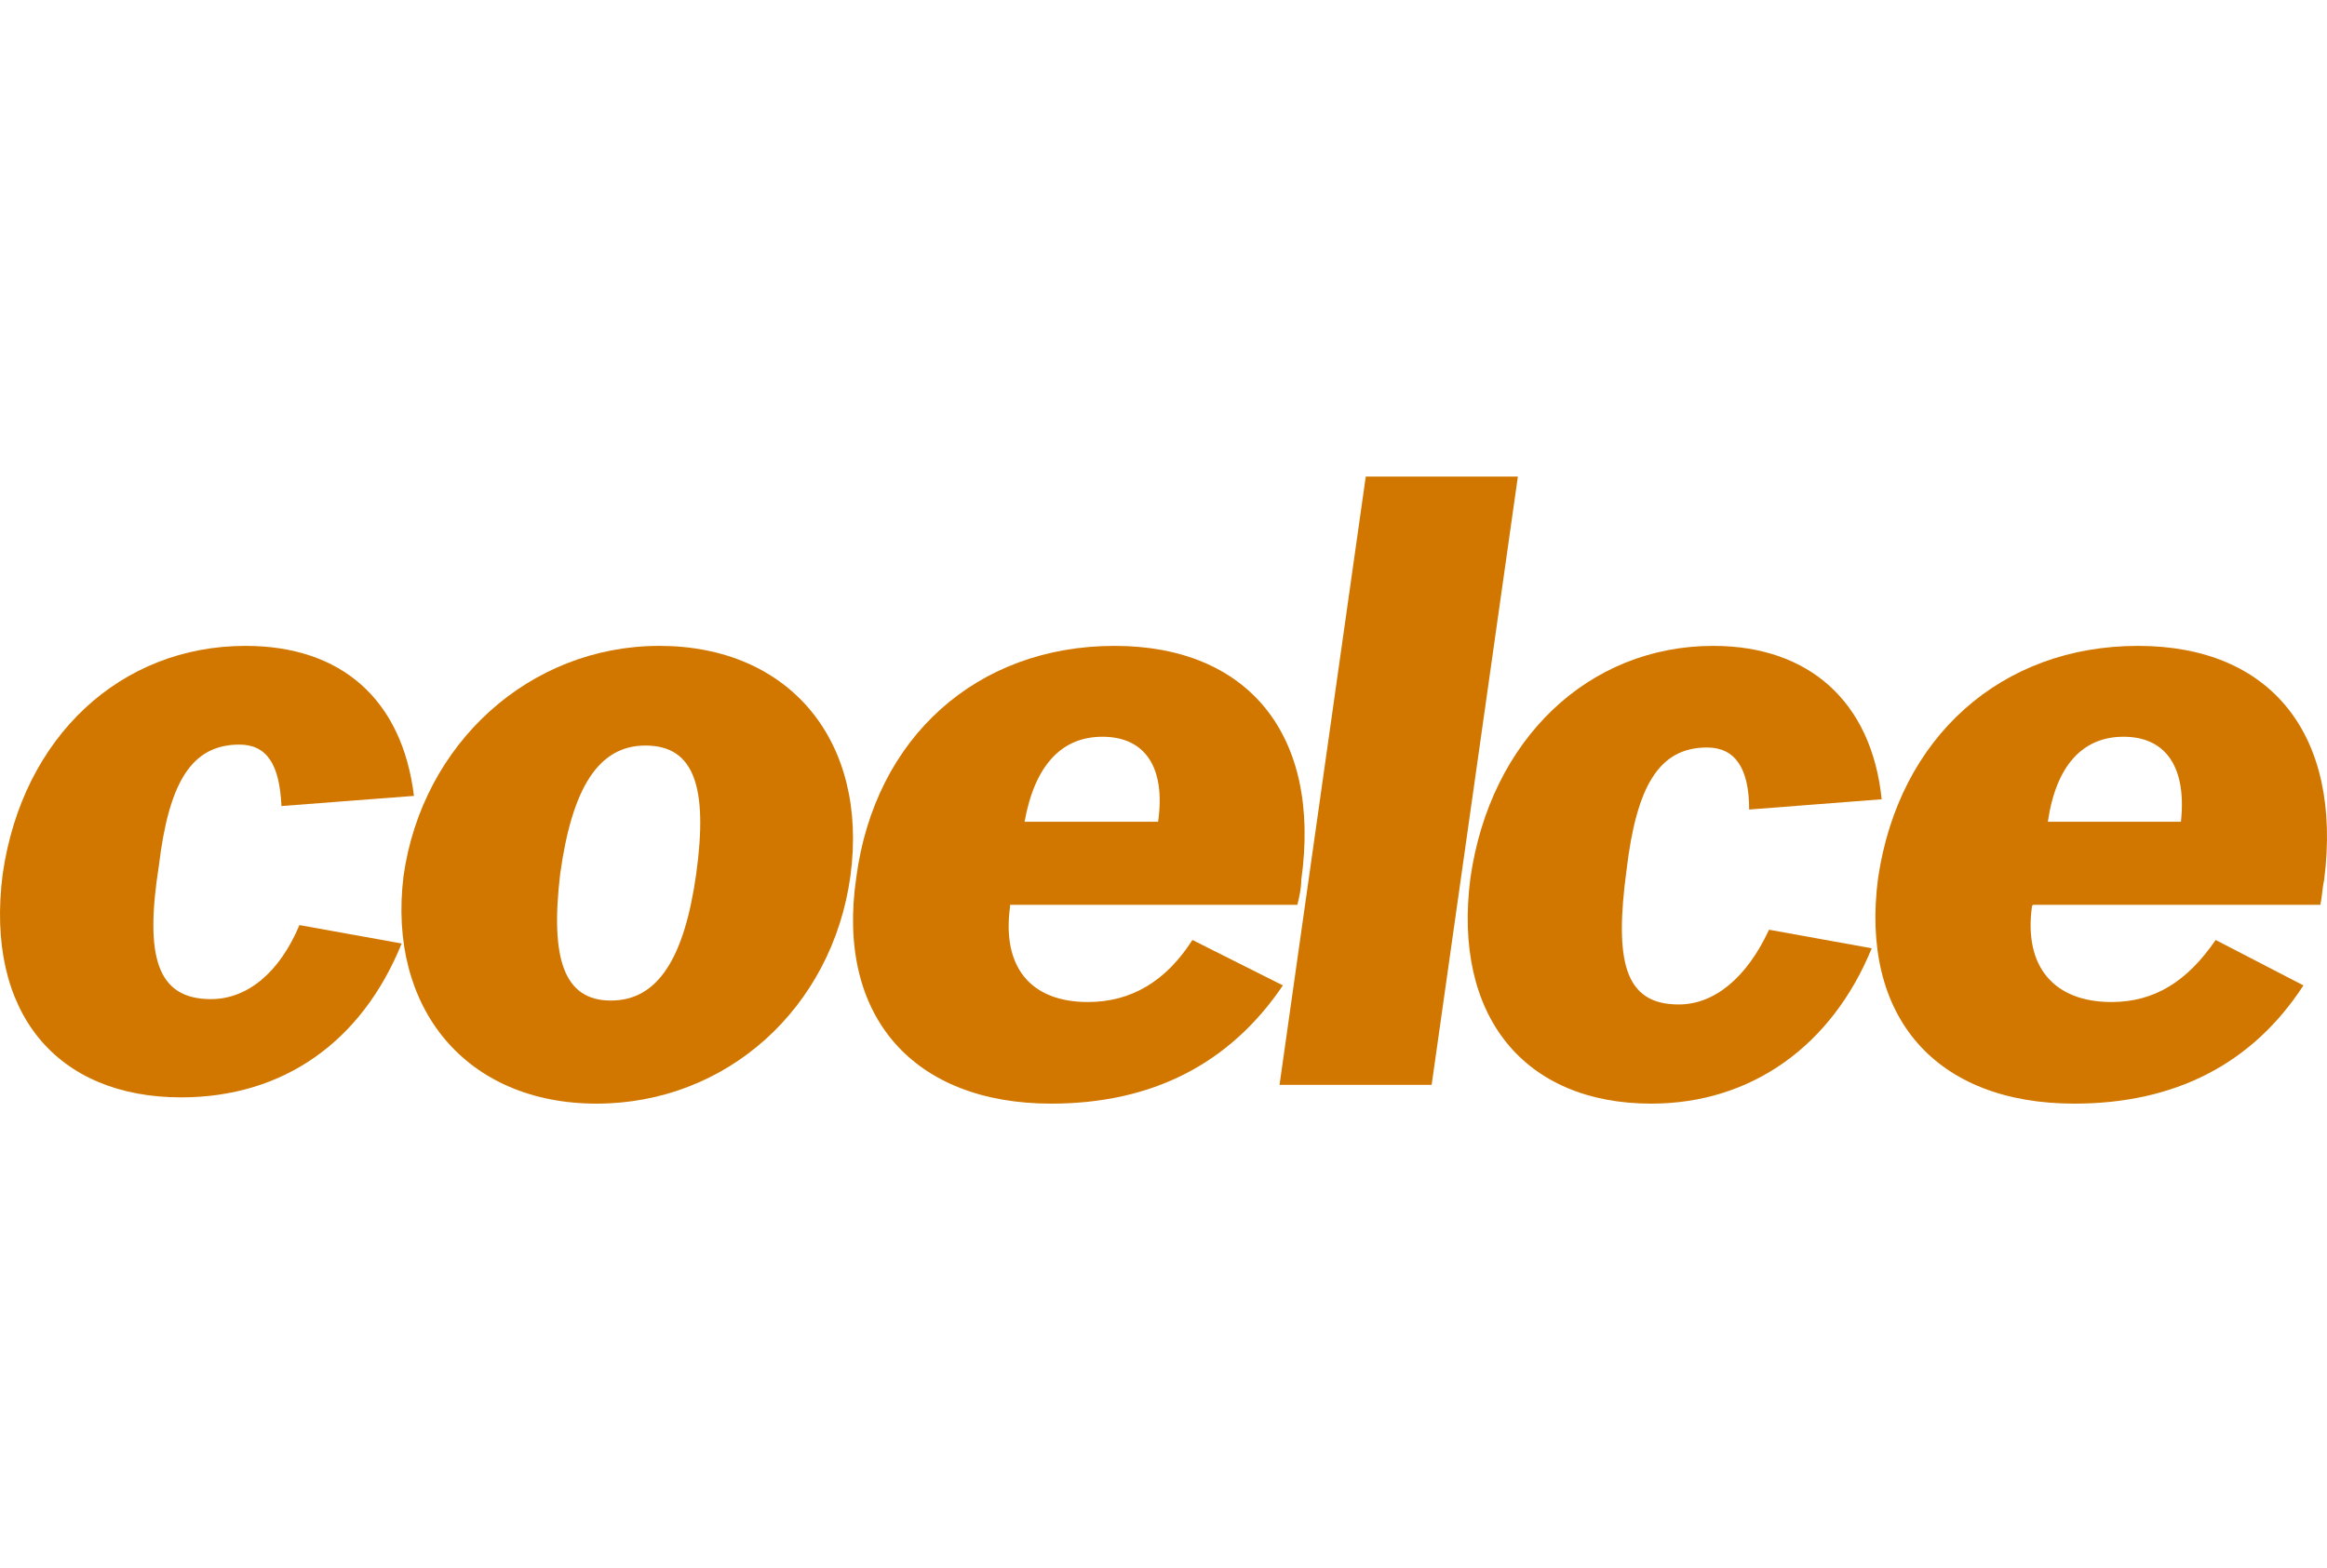 <svg width="371" height="250" viewBox="0 0 371 250" fill="none" xmlns="http://www.w3.org/2000/svg">
<g clip-path="url(#clip0)">
<path fill-rule="evenodd" clip-rule="evenodd" d="M47.741 147.527C44.572 155.09 39.442 159.334 33.632 159.334C24.955 159.334 23.069 152.466 25.332 138.035C26.917 124.916 30.463 118.743 38.159 118.743C42.611 118.743 44.572 121.984 44.874 128.543L66 126.923C64.114 111.566 54.456 103 39.14 103C19.297 103 3.603 117.431 0.434 139.347C-2.433 161.572 9.111 175 28.879 175C45.176 175 57.7 166.125 64.038 150.46L47.741 147.527Z" fill="#D17700"/>
<path fill-rule="evenodd" clip-rule="evenodd" d="M64.337 139.695C61.741 160.808 74.341 176 95.113 176C115.808 176 132.684 160.808 135.586 139.695C138.488 118.192 125.888 103 105.116 103C84.421 103 67.316 118.582 64.337 139.695ZM89.309 139.383C91.218 125.515 95.494 118.893 102.902 118.893C110.691 118.893 112.906 125.515 110.997 139.383C109.087 152.939 104.811 159.561 97.403 159.561C89.92 159.561 87.705 152.939 89.309 139.383Z" fill="#D17700"/>
<path fill-rule="evenodd" clip-rule="evenodd" d="M204.536 157.146L190.113 149.901C185.871 156.523 180.318 159.795 173.454 159.795C164.276 159.795 159.725 154.186 161.036 144.603V144.291H206.85C207.158 142.967 207.467 141.642 207.467 140.318C210.706 117.179 198.983 103 177.696 103C155.792 103 139.441 117.569 136.51 140.006C133.27 162.132 145.688 176 167.592 176C183.635 176 196.052 169.689 204.536 157.146ZM163.35 131.047C164.97 122.088 169.212 117.491 175.768 117.491C182.632 117.491 185.871 122.477 184.637 131.047H163.35Z" fill="#D17700"/>
<path fill-rule="evenodd" clip-rule="evenodd" d="M204 173H228.252L242 76H217.748L204 173Z" fill="#D17700"/>
<path fill-rule="evenodd" clip-rule="evenodd" d="M282.043 148.265C278.497 155.9 273.366 160.185 267.632 160.185C258.955 160.185 257.371 153.251 259.332 138.682C260.917 125.438 264.463 119.205 272.159 119.205C276.61 119.205 278.874 122.477 278.874 129.099L300 127.463C298.416 111.959 288.456 103 273.14 103C253.296 103 237.603 117.88 234.434 140.006C231.567 162.132 243.11 176 263.256 176C279.251 176 292.078 166.729 298.416 151.225L282.043 148.265Z" fill="#D17700"/>
<path fill-rule="evenodd" clip-rule="evenodd" d="M367.242 157.146L353.249 149.901C348.713 156.523 343.485 159.795 336.643 159.795C327.494 159.795 322.65 154.186 323.957 144.603C323.957 144.603 323.957 144.291 324.265 144.291H369.932C370.24 142.967 370.24 141.642 370.547 140.318C373.469 117.179 362.09 103 340.871 103C319.037 103 302.738 117.569 299.432 140.006C296.51 162.132 308.581 176 330.723 176C346.714 176 359.092 169.689 367.242 157.146ZM326.494 131.047C327.801 122.088 332.03 117.491 338.565 117.491C345.407 117.491 348.636 122.477 347.714 131.047H326.494Z" fill="#D17700"/>
</g>
<defs>
<clipPath id="clip0">
<rect width="371" height="250" fill="white"/>
</clipPath>
</defs>
</svg>
